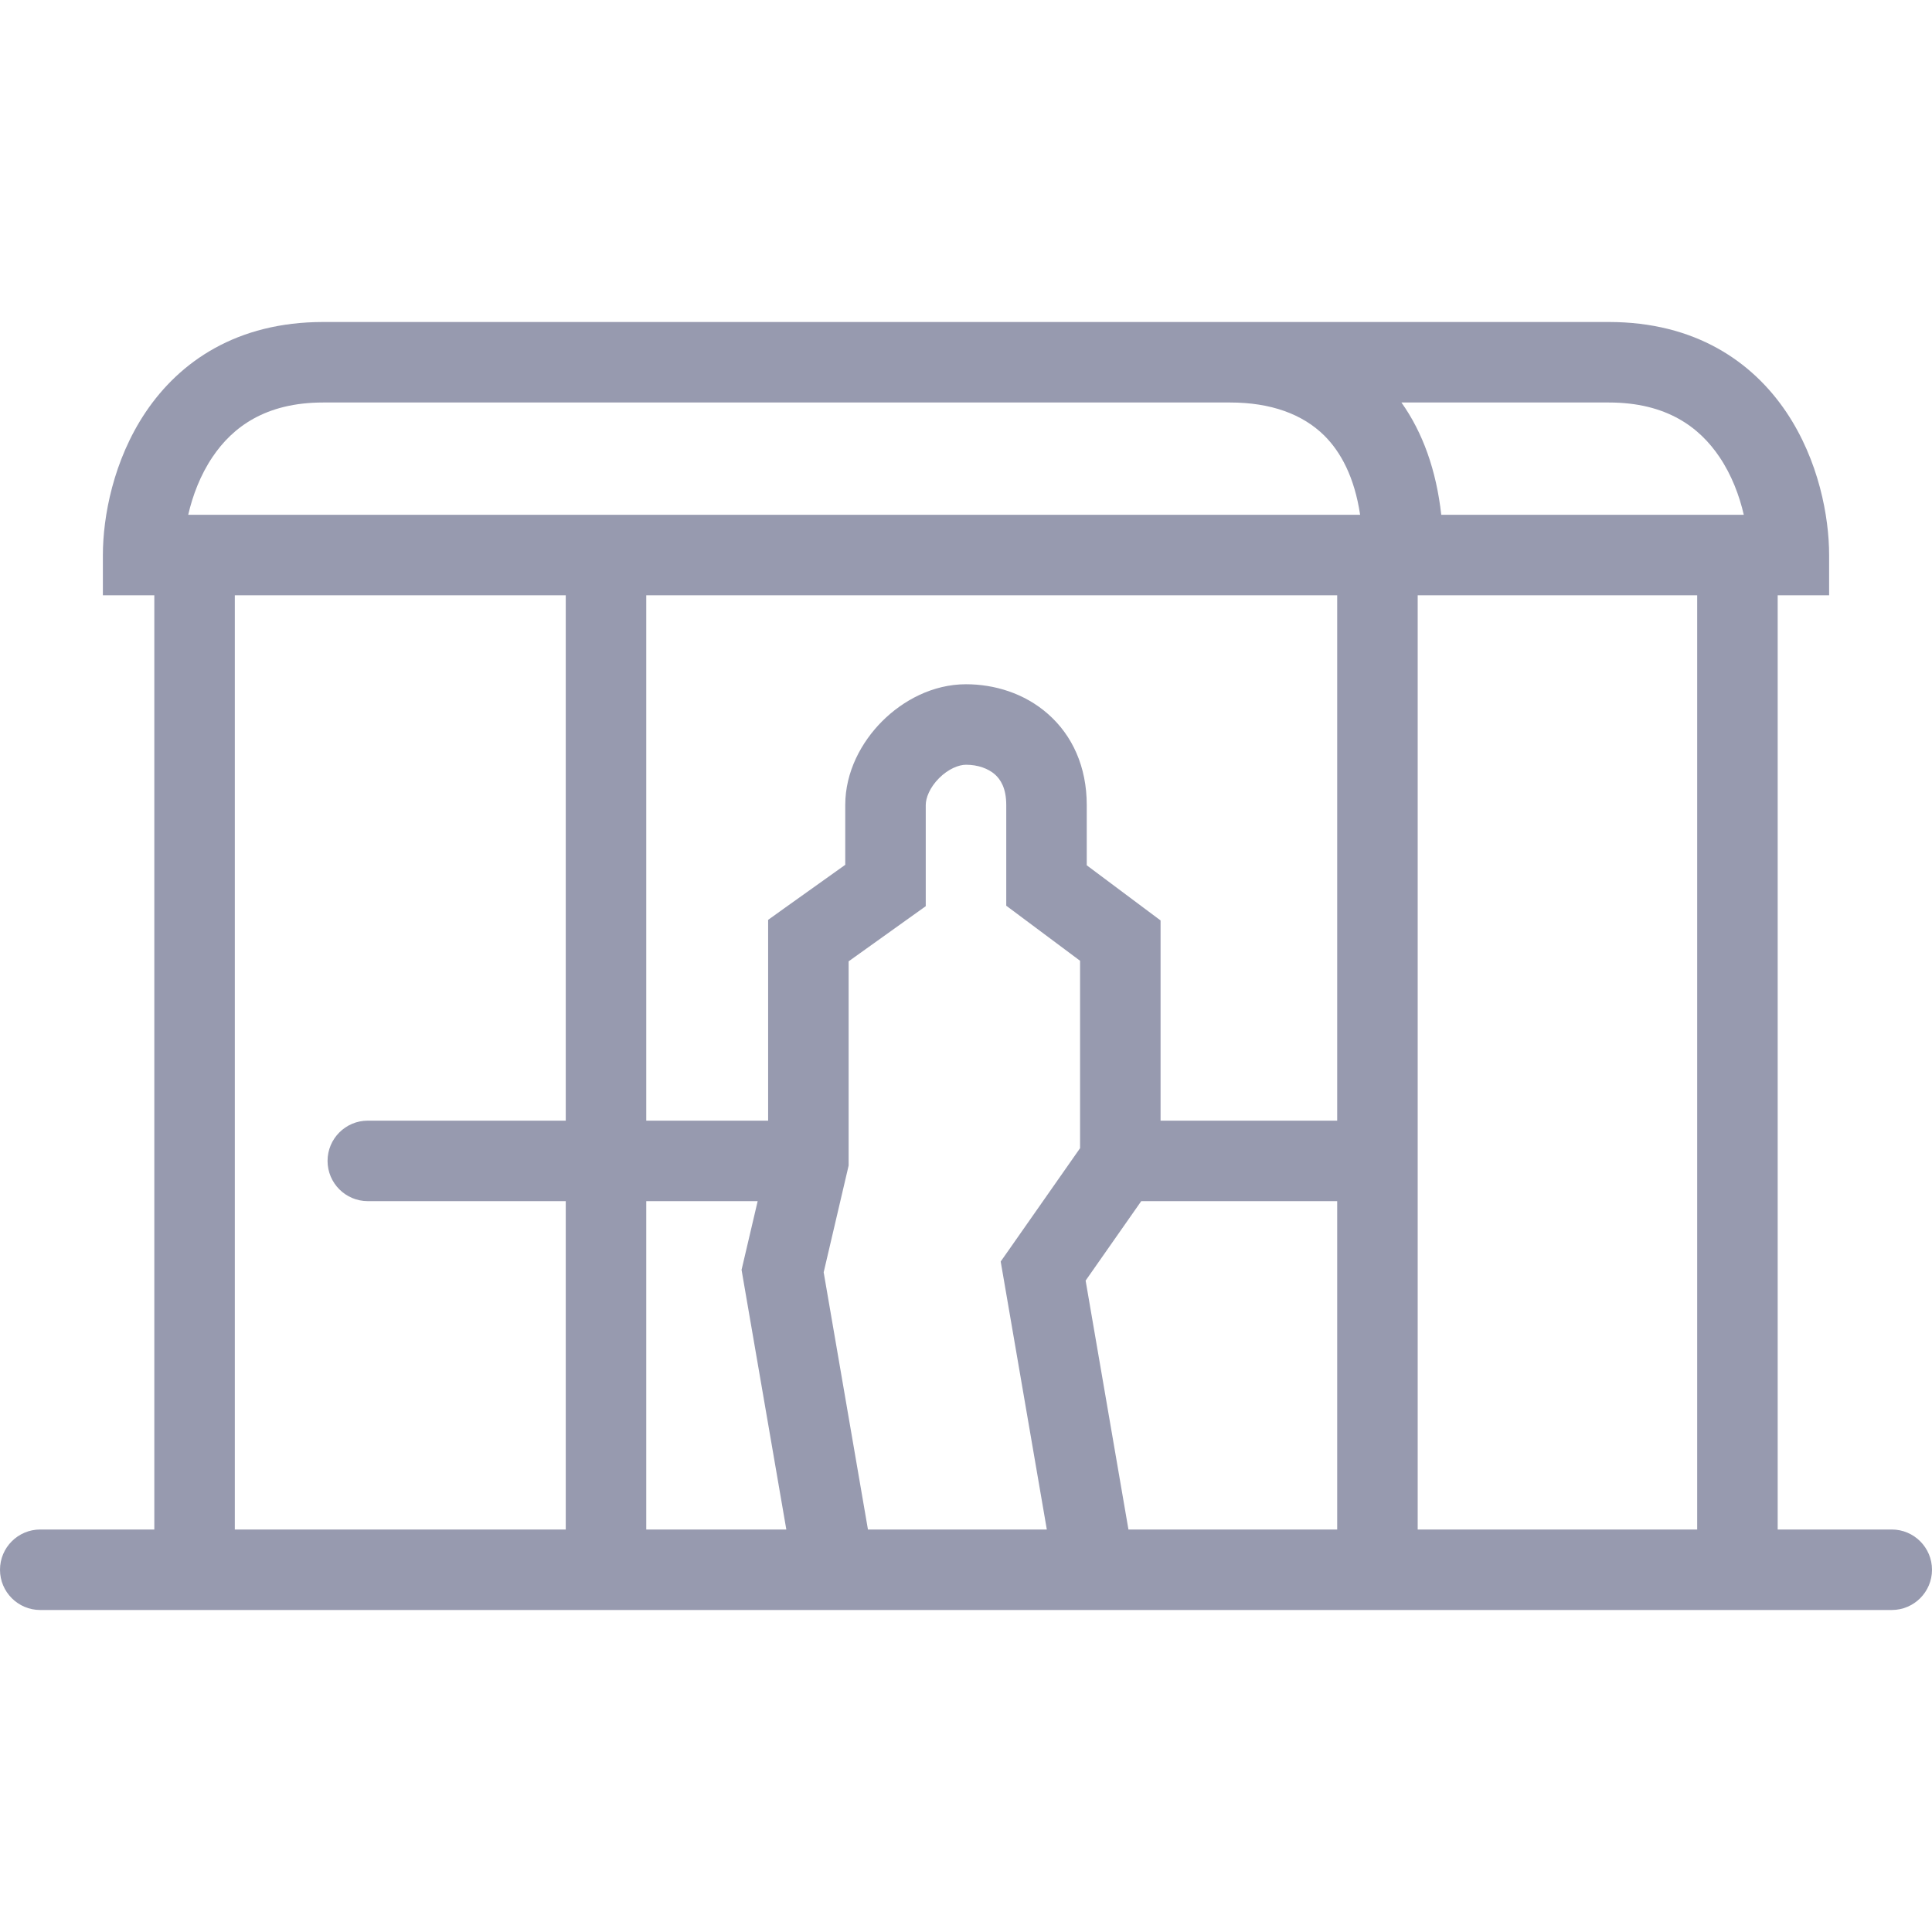 <svg width="24" height="24" viewBox="0 0 24 24" fill="none" xmlns="http://www.w3.org/2000/svg">
<path fill-rule="evenodd" clip-rule="evenodd" d="M2.338 6.395H2.417H7.528H16.896C16.825 5.923 16.654 5.613 16.451 5.411C16.18 5.143 15.784 5 15.281 5H15.26H15.239H15.218H15.197H15.176H15.155H15.133H15.112H15.091H15.069H15.048H15.027H15.005H14.984H14.963H14.941H14.92H14.898H14.877H14.855H14.834H14.812H14.79H14.769H14.747H14.726H14.704H14.682H14.66H14.639H14.617H14.595H14.573H14.551H14.53H14.508H14.486H14.464H14.442H14.42H14.398H14.376H14.354H14.332H14.31H14.288H14.265H14.243H14.221H14.199H14.177H14.155H14.132H14.11H14.088H14.066H14.043H14.021H13.999H13.976H13.954H13.932H13.909H13.887H13.864H13.842H13.819H13.797H13.774H13.752H13.729H13.707H13.684H13.662H13.639H13.616H13.594H13.571H13.548H13.526H13.503H13.48H13.457H13.435H13.412H13.389H13.366H13.344H13.321H13.298H13.275H13.252H13.229H13.206H13.184H13.161H13.138H13.115H13.092H13.069H13.046H13.023H13H12.977H12.954H12.931H12.908H12.884H12.861H12.838H12.815H12.792H12.769H12.746H12.723H12.7H12.676H12.653H12.63H12.607H12.584H12.56H12.537H12.514H12.491H12.467H12.444H12.421H12.398H12.374H12.351H12.328H12.304H12.281H12.258H12.234H12.211H12.188H12.164H12.141H12.117H12.094H12.07H12.047H12.024H12H11.977H11.953H11.93H11.906H11.883H11.86H11.836H11.813H11.789H11.766H11.742H11.719H11.695H11.672H11.648H11.625H11.601H11.578H11.554H11.53H11.507H11.483H11.46H11.436H11.413H11.389H11.366H11.342H11.318H11.295H11.271H11.248H11.224H11.2H11.177H11.153H11.13H11.106H11.082H11.059H11.035H11.012H10.988H10.964H10.941H10.917H10.894H10.87H10.846H10.823H10.799H10.775H10.752H10.728H10.705H10.681H10.657H10.634H10.61H10.587H10.563H10.539H10.516H10.492H10.469H10.445H10.421H10.398H10.374H10.351H10.327H10.303H10.28H10.256H10.233H10.209H10.185H10.162H10.138H10.115H10.091H10.068H10.044H10.02H9.997H9.973H9.95H9.926H9.903H9.879H9.856H9.832H9.809H9.785H9.762H9.738H9.715H9.691H9.668H9.644H9.621H9.597H9.574H9.55H9.527H9.503H9.48H9.457H9.433H9.41H9.386H9.363H9.339H9.316H9.293H9.269H9.246H9.223H9.199H9.176H9.153H9.129H9.106H9.083H9.059H9.036H9.013H8.99H8.966H8.943H8.92H8.897H8.873H8.85H8.827H8.804H8.781H8.758H8.734H8.711H8.688H8.665H8.642H8.619H8.596H8.573H8.55H8.527H8.503H8.48H8.457H8.434H8.411H8.388H8.366H8.343H8.32H8.297H8.274H8.251H8.228H8.205H8.182H8.159H8.137H8.114H8.091H8.068H8.046H8.023H8H7.977H7.955H7.932H7.909H7.887H7.864H7.841H7.819H7.796H7.774H7.751H7.728H7.706H7.683H7.661H7.638H7.616H7.593H7.571H7.549H7.526H7.504H7.482H7.459H7.437H7.415H7.392H7.37H7.348H7.326H7.303H7.281H7.259H7.237H7.215H7.193H7.17H7.148H7.126H7.104H7.082H7.06H7.038H7.016H6.994H6.973H6.951H6.929H6.907H6.885H6.863H6.842H6.82H6.798H6.776H6.755H6.733H6.711H6.69H6.668H6.647H6.625H6.603H6.582H6.56H6.539H6.518H6.496H6.475H6.453H6.432H6.411H6.389H6.368H6.347H6.326H6.304H6.283H6.262H6.241H6.22H6.199H6.178H6.157H6.136H6.115H6.094H6.073H6.052H6.031H6.01H5.99H5.969H5.948H5.927H5.907H5.886H5.865H5.845H5.824H5.804H5.783H5.762H5.742H5.722H5.701H5.681H5.66H5.64H5.62H5.599H5.579H5.559H5.539H5.519H5.499H5.478H5.458H5.438H5.418H5.398H5.378H5.359H5.339H5.319H5.299H5.279H5.259H5.24H5.22H5.2H5.181H5.161H5.142H5.122H5.102H5.083H5.064H5.044H5.025H5.005H4.986H4.967H4.948H4.928H4.909H4.89H4.871H4.852H4.833H4.814H4.795H4.776H4.757H4.738H4.719H4.701H4.682H4.663H4.644H4.626H4.607H4.589H4.57H4.552H4.533H4.515H4.496H4.478H4.46H4.441H4.423H4.405H4.387H4.369H4.35H4.332H4.314H4.296H4.278H4.261H4.243H4.225H4.207H4.189H4.172H4.154H4.136H4.119H4.101H4.084H4.066H4.049H4.031H4.014C3.297 5 2.889 5.307 2.64 5.677C2.489 5.901 2.393 6.156 2.338 6.395ZM17.409 5C17.675 5.374 17.842 5.842 17.904 6.395H21.583H21.662C21.607 6.156 21.511 5.901 21.36 5.677C21.111 5.307 20.703 5 19.986 5H19.982H19.978H19.974H19.97H19.966H19.962H19.957H19.953H19.949H19.945H19.941H19.936H19.932H19.927H19.923H19.919H19.914H19.91H19.905H19.901H19.896H19.892H19.887H19.883H19.878H19.873H19.869H19.864H19.859H19.855H19.85H19.845H19.84H19.835H19.831H19.826H19.821H19.816H19.811H19.806H19.801H19.796H19.791H19.786H19.78H19.775H19.77H19.765H19.76H19.755H19.749H19.744H19.739H19.733H19.728H19.723H19.717H19.712H19.706H19.701H19.695H19.69H19.684H19.679H19.673H19.668H19.662H19.656H19.651H19.645H19.639H19.634H19.628H19.622H19.616H19.61H19.604H19.599H19.593H19.587H19.581H19.575H19.569H19.563H19.557H19.551H19.544H19.538H19.532H19.526H19.52H19.514H19.507H19.501H19.495H19.489H19.482H19.476H19.47H19.463H19.457H19.45H19.444H19.437H19.431H19.424H19.418H19.411H19.405H19.398H19.391H19.385H19.378H19.371H19.365H19.358H19.351H19.344H19.338H19.331H19.324H19.317H19.31H19.303H19.296H19.289H19.282H19.275H19.268H19.261H19.254H19.247H19.24H19.233H19.226H19.218H19.211H19.204H19.197H19.19H19.182H19.175H19.168H19.16H19.153H19.146H19.138H19.131H19.123H19.116H19.108H19.101H19.093H19.086H19.078H19.071H19.063H19.055H19.048H19.04H19.032H19.025H19.017H19.009H19.001H18.994H18.986H18.978H18.97H18.962H18.954H18.946H18.938H18.93H18.922H18.914H18.906H18.898H18.89H18.882H18.874H18.866H18.858H18.85H18.841H18.833H18.825H18.817H18.808H18.8H18.792H18.784H18.775H18.767H18.759H18.75H18.742H18.733H18.725H18.716H18.708H18.699H18.691H18.682H18.674H18.665H18.656H18.648H18.639H18.631H18.622H18.613H18.604H18.596H18.587H18.578H18.569H18.56H18.552H18.543H18.534H18.525H18.516H18.507H18.498H18.489H18.48H18.471H18.462H18.453H18.444H18.435H18.426H18.417H18.408H18.398H18.389H18.38H18.371H18.362H18.352H18.343H18.334H18.325H18.315H18.306H18.297H18.287H18.278H18.268H18.259H18.25H18.24H18.231H18.221H18.212H18.202H18.192H18.183H18.173H18.164H18.154H18.145H18.135H18.125H18.116H18.106H18.096H18.086H18.077H18.067H18.057H18.047H18.037H18.027H18.018H18.008H17.998H17.988H17.978H17.968H17.958H17.948H17.938H17.928H17.918H17.908H17.898H17.888H17.878H17.868H17.858H17.848H17.837H17.827H17.817H17.807H17.797H17.786H17.776H17.766H17.755H17.745H17.735H17.724H17.714H17.704H17.693H17.683H17.672H17.662H17.652H17.641H17.631H17.62H17.61H17.599H17.588H17.578H17.567H17.557H17.546H17.536H17.525H17.514H17.504H17.493H17.482H17.471H17.461H17.45H17.439H17.428H17.418H17.409ZM22.083 7.395H22.222H22.722V6.895C22.722 6.422 22.594 5.72 22.19 5.119C21.768 4.492 21.058 4 19.986 4H19.982H19.978H19.974H19.97H19.966H19.962H19.957H19.953H19.949H19.945H19.941H19.936H19.932H19.927H19.923H19.919H19.914H19.91H19.905H19.901H19.896H19.892H19.887H19.883H19.878H19.873H19.869H19.864H19.859H19.855H19.85H19.845H19.84H19.835H19.831H19.826H19.821H19.816H19.811H19.806H19.801H19.796H19.791H19.786H19.78H19.775H19.77H19.765H19.76H19.755H19.749H19.744H19.739H19.733H19.728H19.723H19.717H19.712H19.706H19.701H19.695H19.69H19.684H19.679H19.673H19.668H19.662H19.656H19.651H19.645H19.639H19.634H19.628H19.622H19.616H19.61H19.604H19.599H19.593H19.587H19.581H19.575H19.569H19.563H19.557H19.551H19.544H19.538H19.532H19.526H19.52H19.514H19.507H19.501H19.495H19.489H19.482H19.476H19.47H19.463H19.457H19.45H19.444H19.437H19.431H19.424H19.418H19.411H19.405H19.398H19.391H19.385H19.378H19.371H19.365H19.358H19.351H19.344H19.338H19.331H19.324H19.317H19.31H19.303H19.296H19.289H19.282H19.275H19.268H19.261H19.254H19.247H19.24H19.233H19.226H19.218H19.211H19.204H19.197H19.19H19.182H19.175H19.168H19.16H19.153H19.146H19.138H19.131H19.123H19.116H19.108H19.101H19.093H19.086H19.078H19.071H19.063H19.055H19.048H19.04H19.032H19.025H19.017H19.009H19.001H18.994H18.986H18.978H18.97H18.962H18.954H18.946H18.938H18.93H18.922H18.914H18.906H18.898H18.89H18.882H18.874H18.866H18.858H18.85H18.841H18.833H18.825H18.817H18.808H18.8H18.792H18.784H18.775H18.767H18.759H18.75H18.742H18.733H18.725H18.716H18.708H18.699H18.691H18.682H18.674H18.665H18.656H18.648H18.639H18.631H18.622H18.613H18.604H18.596H18.587H18.578H18.569H18.56H18.552H18.543H18.534H18.525H18.516H18.507H18.498H18.489H18.48H18.471H18.462H18.453H18.444H18.435H18.426H18.417H18.408H18.398H18.389H18.38H18.371H18.362H18.352H18.343H18.334H18.325H18.315H18.306H18.297H18.287H18.278H18.268H18.259H18.25H18.24H18.231H18.221H18.212H18.202H18.192H18.183H18.173H18.164H18.154H18.145H18.135H18.125H18.116H18.106H18.096H18.086H18.077H18.067H18.057H18.047H18.037H18.027H18.018H18.008H17.998H17.988H17.978H17.968H17.958H17.948H17.938H17.928H17.918H17.908H17.898H17.888H17.878H17.868H17.858H17.848H17.837H17.827H17.817H17.807H17.797H17.786H17.776H17.766H17.755H17.745H17.735H17.724H17.714H17.704H17.693H17.683H17.672H17.662H17.652H17.641H17.631H17.62H17.61H17.599H17.588H17.578H17.567H17.557H17.546H17.536H17.525H17.514H17.504H17.493H17.482H17.471H17.461H17.45H17.439H17.428H17.418H17.407H17.396H17.385H17.374H17.363H17.352H17.342H17.331H17.32H17.309H17.298H17.287H17.276H17.265H17.254H17.243H17.232H17.221H17.21H17.198H17.187H17.176H17.165H17.154H17.143H17.132H17.12H17.109H17.098H17.087H17.076H17.064H17.053H17.042H17.03H17.019H17.008H16.996H16.985H16.974H16.962H16.951H16.939H16.928H16.916H16.905H16.893H16.882H16.87H16.859H16.847H16.836H16.824H16.813H16.801H16.79H16.778H16.766H16.755H16.743H16.731H16.72H16.708H16.696H16.684H16.673H16.661H16.649H16.637H16.626H16.614H16.602H16.59H16.578H16.567H16.555H16.543H16.531H16.519H16.507H16.495H16.483H16.471H16.459H16.447H16.435H16.423H16.411H16.399H16.387H16.375H16.363H16.351H16.339H16.327H16.315H16.302H16.29H16.278H16.266H16.254H16.242H16.229H16.217H16.205H16.193H16.18H16.168H16.156H16.144H16.131H16.119H16.107H16.094H16.082H16.07H16.057H16.045H16.032H16.02H16.008H15.995H15.983H15.97H15.958H15.945H15.933H15.92H15.908H15.895H15.883H15.87H15.858H15.845H15.832H15.82H15.807H15.795H15.782H15.769H15.757H15.744H15.731H15.719H15.706H15.693H15.681H15.668H15.655H15.642H15.63H15.617H15.604H15.591H15.579H15.566H15.553H15.54H15.527H15.514H15.502H15.489H15.476H15.463H15.45H15.437H15.424H15.411H15.398H15.385H15.372H15.359H15.346H15.333H15.32H15.307H15.294H15.281H15.26H15.239H15.218H15.197H15.176H15.155H15.133H15.112H15.091H15.069H15.048H15.027H15.005H14.984H14.963H14.941H14.92H14.898H14.877H14.855H14.834H14.812H14.79H14.769H14.747H14.726H14.704H14.682H14.66H14.639H14.617H14.595H14.573H14.551H14.53H14.508H14.486H14.464H14.442H14.42H14.398H14.376H14.354H14.332H14.31H14.288H14.265H14.243H14.221H14.199H14.177H14.155H14.132H14.11H14.088H14.066H14.043H14.021H13.999H13.976H13.954H13.932H13.909H13.887H13.864H13.842H13.819H13.797H13.774H13.752H13.729H13.707H13.684H13.662H13.639H13.616H13.594H13.571H13.548H13.526H13.503H13.48H13.457H13.435H13.412H13.389H13.366H13.344H13.321H13.298H13.275H13.252H13.229H13.206H13.184H13.161H13.138H13.115H13.092H13.069H13.046H13.023H13H12.977H12.954H12.931H12.908H12.884H12.861H12.838H12.815H12.792H12.769H12.746H12.723H12.7H12.676H12.653H12.63H12.607H12.584H12.56H12.537H12.514H12.491H12.467H12.444H12.421H12.398H12.374H12.351H12.328H12.304H12.281H12.258H12.234H12.211H12.188H12.164H12.141H12.117H12.094H12.07H12.047H12.024H12H11.977H11.953H11.93H11.906H11.883H11.86H11.836H11.813H11.789H11.766H11.742H11.719H11.695H11.672H11.648H11.625H11.601H11.578H11.554H11.53H11.507H11.483H11.46H11.436H11.413H11.389H11.366H11.342H11.318H11.295H11.271H11.248H11.224H11.2H11.177H11.153H11.13H11.106H11.082H11.059H11.035H11.012H10.988H10.964H10.941H10.917H10.894H10.87H10.846H10.823H10.799H10.775H10.752H10.728H10.705H10.681H10.657H10.634H10.61H10.587H10.563H10.539H10.516H10.492H10.469H10.445H10.421H10.398H10.374H10.351H10.327H10.303H10.28H10.256H10.233H10.209H10.185H10.162H10.138H10.115H10.091H10.068H10.044H10.02H9.997H9.973H9.95H9.926H9.903H9.879H9.856H9.832H9.809H9.785H9.762H9.738H9.715H9.691H9.668H9.644H9.621H9.597H9.574H9.55H9.527H9.503H9.48H9.457H9.433H9.41H9.386H9.363H9.339H9.316H9.293H9.269H9.246H9.223H9.199H9.176H9.153H9.129H9.106H9.083H9.059H9.036H9.013H8.99H8.966H8.943H8.92H8.897H8.873H8.85H8.827H8.804H8.781H8.758H8.734H8.711H8.688H8.665H8.642H8.619H8.596H8.573H8.55H8.527H8.503H8.48H8.457H8.434H8.411H8.388H8.366H8.343H8.32H8.297H8.274H8.251H8.228H8.205H8.182H8.159H8.137H8.114H8.091H8.068H8.046H8.023H8H7.977H7.955H7.932H7.909H7.887H7.864H7.841H7.819H7.796H7.774H7.751H7.728H7.706H7.683H7.661H7.638H7.616H7.593H7.571H7.549H7.526H7.504H7.482H7.459H7.437H7.415H7.392H7.37H7.348H7.326H7.303H7.281H7.259H7.237H7.215H7.193H7.17H7.148H7.126H7.104H7.082H7.06H7.038H7.016H6.994H6.973H6.951H6.929H6.907H6.885H6.863H6.842H6.82H6.798H6.776H6.755H6.733H6.711H6.69H6.668H6.647H6.625H6.603H6.582H6.56H6.539H6.518H6.496H6.475H6.453H6.432H6.411H6.389H6.368H6.347H6.326H6.304H6.283H6.262H6.241H6.22H6.199H6.178H6.157H6.136H6.115H6.094H6.073H6.052H6.031H6.01H5.99H5.969H5.948H5.927H5.907H5.886H5.865H5.845H5.824H5.804H5.783H5.762H5.742H5.722H5.701H5.681H5.66H5.64H5.62H5.599H5.579H5.559H5.539H5.519H5.499H5.478H5.458H5.438H5.418H5.398H5.378H5.359H5.339H5.319H5.299H5.279H5.259H5.24H5.22H5.2H5.181H5.161H5.142H5.122H5.102H5.083H5.064H5.044H5.025H5.005H4.986H4.967H4.948H4.928H4.909H4.89H4.871H4.852H4.833H4.814H4.795H4.776H4.757H4.738H4.719H4.701H4.682H4.663H4.644H4.626H4.607H4.589H4.57H4.552H4.533H4.515H4.496H4.478H4.46H4.441H4.423H4.405H4.387H4.369H4.35H4.332H4.314H4.296H4.278H4.261H4.243H4.225H4.207H4.189H4.172H4.154H4.136H4.119H4.101H4.084H4.066H4.049H4.031H4.014C2.942 4 2.232 4.492 1.81 5.119C1.406 5.72 1.278 6.422 1.278 6.895V7.395H1.778H1.917V19H0.5C0.224 19 0 19.224 0 19.5C0 19.776 0.224 20 0.5 20H2.417H7.528H10.361H13.597H17.111H21.583H23.5C23.776 20 24 19.776 24 19.5C24 19.224 23.776 19 23.5 19H22.083V7.395ZM21.083 7.395H17.611V14.421V19H21.083V7.395ZM16.611 19V14.921H14.177L13.486 15.908L14.018 19H16.611ZM13.004 19L12.466 15.874L12.431 15.671L12.549 15.503L13.417 14.263V11.935L12.701 11.401L12.5 11.251V11V11V11V11V11V11V11V11V11V10.999V10.999V10.999V10.999V10.999V10.999V10.999V10.998V10.998V10.998V10.998V10.998V10.998V10.997V10.997V10.997V10.996V10.996V10.996V10.996V10.995V10.995V10.995V10.995V10.994V10.994V10.993V10.993V10.993V10.992V10.992V10.992V10.991V10.991V10.99V10.99V10.989V10.989V10.988V10.988V10.987V10.987V10.986V10.986V10.985V10.985V10.984V10.984V10.983V10.982V10.982V10.981V10.981V10.98V10.979V10.979V10.978V10.977V10.977V10.976V10.976V10.975V10.974V10.973V10.973V10.972V10.971V10.97V10.97V10.969V10.968V10.967V10.967V10.966V10.965V10.964V10.963V10.963V10.962V10.961V10.96V10.959V10.958V10.957V10.956V10.956V10.955V10.954V10.953V10.952V10.951V10.95V10.949V10.948V10.947V10.946V10.945V10.944V10.943V10.942V10.941V10.94V10.939V10.938V10.937V10.936V10.934V10.933V10.932V10.931V10.93V10.929V10.928V10.927V10.925V10.924V10.923V10.922V10.921V10.919V10.918V10.917V10.916V10.915V10.913V10.912V10.911V10.91V10.908V10.907V10.906V10.905V10.903V10.902V10.901V10.899V10.898V10.896V10.895V10.894V10.893V10.891V10.89V10.888V10.887V10.886V10.884V10.883V10.881V10.88V10.878V10.877V10.875V10.874V10.872V10.871V10.87V10.868V10.866V10.865V10.863V10.862V10.86V10.859V10.857V10.856V10.854V10.852V10.851V10.849V10.848V10.846V10.845V10.843V10.841V10.84V10.838V10.836V10.835V10.833V10.831V10.83V10.828V10.826V10.825V10.823V10.821V10.819V10.818V10.816V10.814V10.812V10.811V10.809V10.807V10.805V10.803V10.802V10.8V10.798V10.796V10.794V10.793V10.791V10.789V10.787V10.785V10.783V10.781V10.78V10.778V10.776V10.774V10.772V10.77V10.768V10.766V10.764V10.762V10.76V10.758V10.757V10.755V10.752V10.751V10.748V10.746V10.745V10.742V10.741V10.739V10.736V10.734V10.732V10.73V10.728V10.726V10.724V10.722V10.72V10.718V10.716V10.714V10.712V10.71V10.707V10.705V10.703V10.701V10.699V10.697V10.694V10.692V10.69V10.688V10.686V10.684V10.681V10.679V10.677V10.675V10.673V10.67V10.668V10.666V10.664V10.662V10.659V10.657V10.655V10.652V10.65V10.648V10.646V10.643V10.641V10.639V10.636V10.634V10.632V10.629V10.627V10.625V10.622V10.62V10.618V10.615V10.613V10.611V10.608V10.606V10.603V10.601V10.599V10.596V10.594V10.591V10.589V10.586V10.584V10.582V10.579V10.577V10.574V10.572V10.569V10.567V10.564V10.562V10.559V10.557V10.555V10.552V10.549V10.547V10.544V10.542V10.539V10.537V10.534V10.532V10.529V10.527V10.524V10.521V10.519V10.516V10.514V10.511V10.509V10.506V10.503V10.501V10.498V10.496V10.493V10.49V10.488V10.485V10.482V10.48V10.477V10.475V10.472V10.469V10.466V10.464V10.461V10.459V10.456V10.453V10.45V10.448V10.445V10.442V10.44V10.437V10.434V10.431V10.429V10.426V10.423V10.42V10.418V10.415V10.412V10.409V10.407V10.404V10.401V10.398V10.396V10.393V10.39V10.387V10.384V10.382V10.379V10.376V10.373V10.37V10.367V10.365V10.362V10.359V10.356V10.353V10.35V10.348V10.345V10.342V10.339V10.336V10.333V10.33V10.328V10.325V10.322V10.319V10.316V10.313V10.31V10.307V10.304V10.301V10.299V10.296V10.293V10.29V10.287V10.284V10.281V10.278V10.275V10.272V10.269V10.266V10.263V10.26V10.257V10.254V10.251V10.248V10.245V10.242V10.239V10.236V10.233V10.23V10.227V10.224V10.221V10.218V10.215V10.212V10.209V10.206V10.203V10.2V10.197V10.194V10.191V10.188V10.185V10.182V10.179V10.176V10.173V10.17V10.166V10.164V10.16V10.157V10.154V10.151V10.148V10.145V10.142V10.139V10.136V10.133V10.13V10.126V10.123V10.12V10.117V10.114V10.111V10.108V10.105V10.101V10.098V10.095V10.092V10.089V10.086V10.083V10.079V10.076V10.073V10.07V10.067V10.064V10.06V10.057V10.054V10.051V10.048V10.045V10.041V10.038V10.035V10.032V10.029V10.026V10.022V10.019V10.016V10.013V10.01V10.006V10.003V10C12.5 9.79 12.429 9.682 12.358 9.619C12.276 9.548 12.15 9.5 12 9.5C11.913 9.5 11.783 9.549 11.666 9.666C11.549 9.783 11.5 9.913 11.5 10V10.003V10.006V10.009V10.012V10.015V10.018V10.021V10.023V10.026V10.029V10.032V10.035V10.038V10.041V10.044V10.047V10.05V10.053V10.056V10.059V10.062V10.064V10.067V10.07V10.073V10.076V10.079V10.082V10.085V10.088V10.091V10.094V10.097V10.1V10.102V10.105V10.108V10.111V10.114V10.117V10.12V10.123V10.126V10.129V10.132V10.134V10.137V10.14V10.143V10.146V10.149V10.152V10.155V10.158V10.161V10.163V10.166V10.169V10.172V10.175V10.178V10.181V10.184V10.187V10.189V10.192V10.195V10.198V10.201V10.204V10.207V10.21V10.212V10.215V10.218V10.221V10.224V10.227V10.23V10.232V10.235V10.238V10.241V10.244V10.247V10.25V10.252V10.255V10.258V10.261V10.264V10.267V10.27V10.272V10.275V10.278V10.281V10.284V10.286V10.289V10.292V10.295V10.298V10.3V10.303V10.306V10.309V10.312V10.315V10.317V10.32V10.323V10.326V10.329V10.331V10.334V10.337V10.34V10.342V10.345V10.348V10.351V10.353V10.356V10.359V10.362V10.364V10.367V10.37V10.373V10.375V10.378V10.381V10.384V10.386V10.389V10.392V10.395V10.397V10.4V10.403V10.405V10.408V10.411V10.413V10.416V10.419V10.421V10.424V10.427V10.43V10.432V10.435V10.438V10.44V10.443V10.445V10.448V10.451V10.454V10.456V10.459V10.461V10.464V10.467V10.469V10.472V10.475V10.477V10.48V10.482V10.485V10.488V10.49V10.493V10.495V10.498V10.501V10.503V10.506V10.508V10.511V10.513V10.516V10.518V10.521V10.524V10.526V10.529V10.531V10.534V10.536V10.539V10.541V10.544V10.546V10.549V10.551V10.554V10.556V10.559V10.561V10.564V10.566V10.569V10.571V10.573V10.576V10.578V10.581V10.583V10.586V10.588V10.59V10.593V10.595V10.598V10.6V10.602V10.605V10.607V10.61V10.612V10.614V10.617V10.619V10.621V10.624V10.626V10.629V10.631V10.633V10.636V10.638V10.64V10.642V10.645V10.647V10.649V10.652V10.654V10.656V10.659V10.661V10.663V10.665V10.668V10.67V10.672V10.674V10.676V10.679V10.681V10.683V10.685V10.688V10.69V10.692V10.694V10.696V10.698V10.701V10.703V10.705V10.707V10.709V10.711V10.713V10.716V10.718V10.72V10.722V10.724V10.726V10.728V10.73V10.732V10.734V10.736V10.739V10.741V10.743V10.745V10.747V10.749V10.751V10.753V10.755V10.757V10.759V10.761V10.763V10.765V10.767V10.769V10.771V10.773V10.774V10.776V10.778V10.78V10.782V10.784V10.786V10.788V10.79V10.792V10.793V10.795V10.797V10.799V10.801V10.803V10.805V10.806V10.808V10.81V10.812V10.814V10.815V10.817V10.819V10.821V10.822V10.824V10.826V10.828V10.829V10.831V10.833V10.835V10.836V10.838V10.84V10.841V10.843V10.845V10.846V10.848V10.85V10.851V10.853V10.855V10.856V10.858V10.859V10.861V10.863V10.864V10.866V10.867V10.869V10.87V10.872V10.873V10.875V10.876V10.878V10.879V10.881V10.882V10.884V10.885V10.887V10.888V10.89V10.891V10.893V10.894V10.895V10.897V10.898V10.899V10.901V10.902V10.903V10.905V10.906V10.908V10.909V10.91V10.912V10.913V10.914V10.915V10.917V10.918V10.919V10.92V10.922V10.923V10.924V10.925V10.926V10.928V10.929V10.93V10.931V10.932V10.934V10.935V10.936V10.937V10.938V10.939V10.94V10.941V10.942V10.943V10.944V10.945V10.947V10.947V10.949V10.95V10.951V10.952V10.953V10.954V10.954V10.955V10.956V10.957V10.958V10.959V10.96V10.961V10.962V10.963V10.964V10.964V10.965V10.966V10.967V10.968V10.969V10.969V10.97V10.971V10.972V10.973V10.973V10.974V10.975V10.975V10.976V10.977V10.977V10.978V10.979V10.98V10.98V10.981V10.982V10.982V10.983V10.983V10.984V10.985V10.985V10.986V10.986V10.987V10.987V10.988V10.988V10.989V10.989V10.99V10.99V10.991V10.991V10.992V10.992V10.992V10.993V10.993V10.993V10.994V10.994V10.995V10.995V10.995V10.996V10.996V10.996V10.996V10.997V10.997V10.997V10.998V10.998V10.998V10.998V10.998V10.999V10.999V10.999V10.999V10.999V10.999V10.999V10.999V11V11V11V11V11V11V11V11V11.257L11.29 11.407L10.542 11.942V14.421V14.479L10.529 14.535L10.232 15.805L10.782 19H13.004ZM9.768 19L9.229 15.874L9.212 15.774L9.235 15.676L9.412 14.921H8.028V19H9.768ZM7.028 19V14.921H4.569C4.293 14.921 4.069 14.697 4.069 14.421C4.069 14.145 4.293 13.921 4.569 13.921H7.028V7.395H2.917V19H7.028ZM8.028 7.395V13.921H9.542V11.684V11.427L9.751 11.277L10.5 10.743V10.741V10.739V10.736V10.734V10.732V10.73V10.728V10.726V10.724V10.722V10.72V10.718V10.716V10.713V10.711V10.709V10.707V10.705V10.703V10.701V10.698V10.696V10.694V10.692V10.69V10.688V10.685V10.683V10.681V10.679V10.676V10.674V10.672V10.67V10.668V10.665V10.663V10.661V10.659V10.656V10.654V10.652V10.649V10.647V10.645V10.642V10.64V10.638V10.636V10.633V10.631V10.629V10.626V10.624V10.621V10.619V10.617V10.614V10.612V10.61V10.607V10.605V10.602V10.6V10.598V10.595V10.593V10.59V10.588V10.586V10.583V10.581V10.578V10.576V10.573V10.571V10.569V10.566V10.564V10.561V10.559V10.556V10.554V10.551V10.549V10.546V10.544V10.541V10.539V10.536V10.534V10.531V10.529V10.526V10.524V10.521V10.518V10.516V10.513V10.511V10.508V10.506V10.503V10.501V10.498V10.495V10.493V10.49V10.488V10.485V10.482V10.48V10.477V10.475V10.472V10.469V10.467V10.464V10.461V10.459V10.456V10.454V10.451V10.448V10.445V10.443V10.44V10.438V10.435V10.432V10.43V10.427V10.424V10.421V10.419V10.416V10.413V10.411V10.408V10.405V10.403V10.4V10.397V10.395V10.392V10.389V10.386V10.384V10.381V10.378V10.375V10.373V10.37V10.367V10.364V10.362V10.359V10.356V10.353V10.351V10.348V10.345V10.342V10.34V10.337V10.334V10.331V10.329V10.326V10.323V10.32V10.317V10.315V10.312V10.309V10.306V10.303V10.3V10.298V10.295V10.292V10.289V10.286V10.284V10.281V10.278V10.275V10.272V10.27V10.267V10.264V10.261V10.258V10.255V10.252V10.25V10.247V10.244V10.241V10.238V10.235V10.232V10.23V10.227V10.224V10.221V10.218V10.215V10.212V10.21V10.207V10.204V10.201V10.198V10.195V10.192V10.189V10.187V10.184V10.181V10.178V10.175V10.172V10.169V10.166V10.163V10.161V10.158V10.155V10.152V10.149V10.146V10.143V10.14V10.137V10.134V10.132V10.129V10.126V10.123V10.12V10.117V10.114V10.111V10.108V10.105V10.102V10.1V10.097V10.094V10.091V10.088V10.085V10.082V10.079V10.076V10.073V10.07V10.067V10.064V10.062V10.059V10.056V10.053V10.05V10.047V10.044V10.041V10.038V10.035V10.032V10.029V10.026V10.023V10.021V10.018V10.015V10.012V10.009V10.006V10.003V10C10.5 9.587 10.701 9.217 10.959 8.959C11.217 8.701 11.587 8.5 12 8.5C12.35 8.5 12.724 8.61 13.017 8.868C13.321 9.134 13.5 9.525 13.5 10V10.003V10.006V10.01V10.013V10.016V10.019V10.022V10.026V10.029V10.032V10.035V10.038V10.041V10.045V10.048V10.051V10.054V10.057V10.06V10.064V10.067V10.07V10.073V10.076V10.079V10.083V10.086V10.089V10.092V10.095V10.098V10.101V10.105V10.108V10.111V10.114V10.117V10.12V10.123V10.126V10.13V10.133V10.136V10.139V10.142V10.145V10.148V10.151V10.154V10.157V10.16V10.164V10.166V10.17V10.173V10.176V10.179V10.182V10.185V10.188V10.191V10.194V10.197V10.2V10.203V10.206V10.209V10.212V10.215V10.218V10.221V10.224V10.227V10.23V10.233V10.236V10.239V10.242V10.245V10.248V10.251V10.254V10.257V10.26V10.263V10.266V10.269V10.272V10.275V10.278V10.281V10.284V10.287V10.29V10.293V10.296V10.299V10.301V10.304V10.307V10.31V10.313V10.316V10.319V10.322V10.325V10.328V10.33V10.333V10.336V10.339V10.342V10.345V10.348V10.35V10.353V10.356V10.359V10.362V10.365V10.367V10.37V10.373V10.376V10.379V10.382V10.384V10.387V10.39V10.393V10.396V10.398V10.401V10.404V10.407V10.409V10.412V10.415V10.418V10.42V10.423V10.426V10.429V10.431V10.434V10.437V10.44V10.442V10.445V10.448V10.45V10.453V10.456V10.459V10.461V10.464V10.466V10.469V10.472V10.475V10.477V10.48V10.482V10.485V10.488V10.49V10.493V10.496V10.498V10.501V10.503V10.506V10.509V10.511V10.514V10.516V10.519V10.521V10.524V10.527V10.529V10.532V10.534V10.537V10.539V10.542V10.544V10.547V10.549V10.552V10.555V10.557V10.559V10.562V10.564V10.567V10.569V10.572V10.574V10.577V10.579V10.582V10.584V10.586V10.589V10.591V10.594V10.596V10.599V10.601V10.603V10.606V10.608V10.611V10.613V10.615V10.618V10.62V10.622V10.625V10.627V10.629V10.632V10.634V10.636V10.639V10.641V10.643V10.646V10.648V10.65V10.652V10.655V10.657V10.659V10.662V10.664V10.666V10.668V10.67V10.673V10.675V10.677V10.679V10.681V10.684V10.686V10.688V10.69V10.692V10.694V10.697V10.699V10.701V10.703V10.705V10.707V10.71V10.712V10.714V10.716V10.718V10.72V10.722V10.724V10.726V10.728V10.73V10.732V10.734V10.736V10.739V10.741V10.742V10.745V10.746V10.748V10.749L14.216 11.284L14.417 11.434V11.684V13.921H16.611V7.395H8.028Z" fill="#979AAF"/>
</svg>
